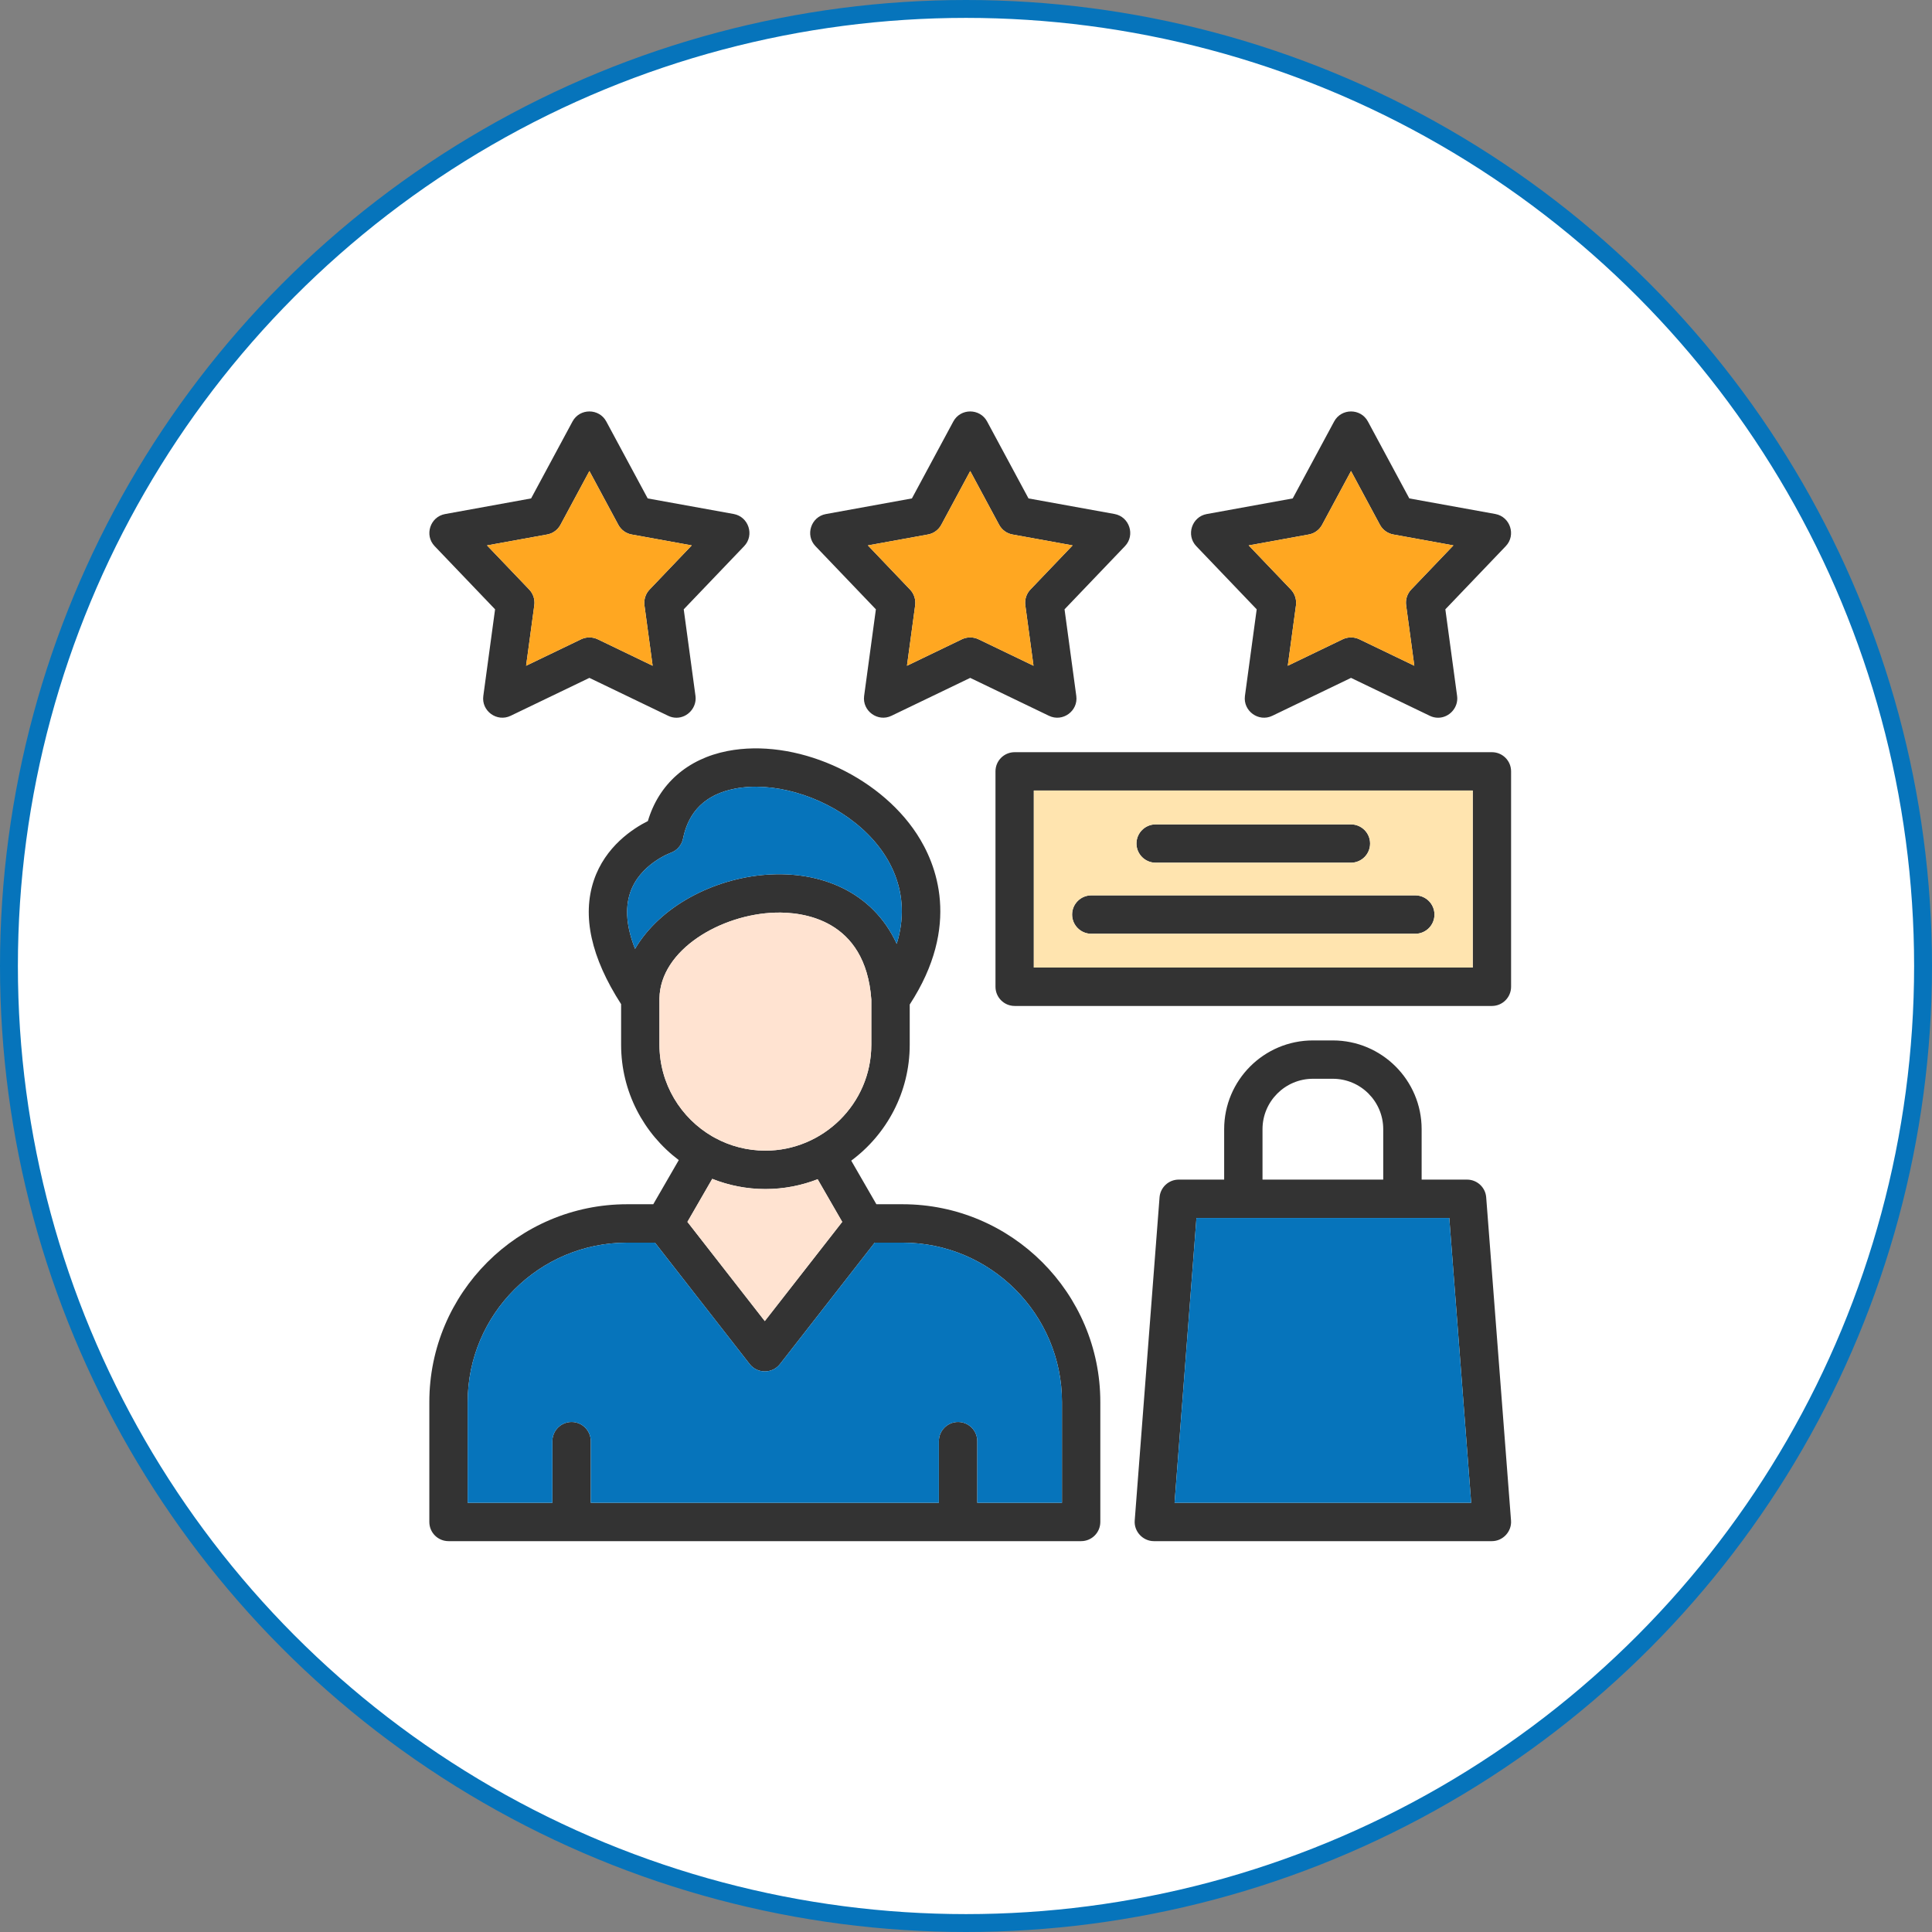 <svg width="216" height="216" viewBox="0 0 216 216" fill="none" xmlns="http://www.w3.org/2000/svg">
<rect x="0" y="0" width="216" height="216" fill="#808080" stroke="none"/>
<circle cx="108" cy="108" r="107" fill="white" stroke="#0674BB" stroke-width="2"/>
<path d="M61.756 168.015V161.127C61.756 159.938 62.721 158.98 63.903 158.98C65.085 158.98 66.05 159.938 66.05 161.127V168.015H104.967V161.127C104.967 159.938 105.932 158.98 107.114 158.98C108.296 158.98 109.261 159.938 109.261 161.127V168.015H118.73V156.749C118.73 146.923 110.73 138.93 100.904 138.93H97.792L87.197 152.511C86.351 153.595 84.666 153.595 83.82 152.511L73.225 138.93H70.113C60.287 138.93 52.287 146.923 52.287 156.749V168.015H61.756ZM166.801 112.467H113.443C112.254 112.467 111.296 111.502 111.296 110.32V86.236C111.296 85.054 112.254 84.096 113.443 84.096H166.801C167.983 84.096 168.941 85.054 168.941 86.236V110.32C168.941 111.502 167.983 112.467 166.801 112.467ZM115.583 108.174H164.655V88.383H115.583V108.174ZM151.032 96.453H129.206C128.024 96.453 127.059 95.495 127.059 94.306C127.059 93.124 128.024 92.166 129.206 92.166H151.032C152.221 92.166 153.179 93.124 153.179 94.306C153.179 95.495 152.221 96.453 151.032 96.453ZM158.228 104.397H122.01C120.821 104.397 119.863 103.432 119.863 102.25C119.863 101.068 120.821 100.103 122.01 100.103H158.228C159.417 100.103 160.375 101.068 160.375 102.25C160.375 103.432 159.417 104.397 158.228 104.397ZM166.801 172.302H129.003C127.772 172.302 126.765 171.218 126.863 169.994L129.639 133.86C129.73 132.748 130.66 131.881 131.779 131.881H136.863V126.244C136.863 120.768 141.311 116.321 146.787 116.321H149.011C154.486 116.321 158.941 120.768 158.941 126.244V131.881H164.018C165.137 131.881 166.074 132.748 166.158 133.86L168.934 169.994C169.032 171.218 168.032 172.302 166.801 172.302ZM141.15 131.881H154.647V126.244C154.647 123.139 152.123 120.608 149.011 120.608H146.787C143.682 120.608 141.15 123.139 141.15 126.244V131.881ZM131.318 168.015H164.48L162.032 136.175H133.765L131.318 168.015ZM75.63 80.243C75.316 80.243 74.994 80.173 74.7 80.026L65.896 75.788L57.091 80.026C55.56 80.767 53.804 79.487 54.035 77.809L55.35 68.123L48.594 61.06C47.42 59.836 48.091 57.773 49.762 57.472L59.378 55.724L64.008 47.122C64.812 45.626 66.98 45.626 67.784 47.122L72.413 55.724L82.029 57.465C83.701 57.773 84.372 59.836 83.197 61.06L76.442 68.123L77.756 77.809C77.924 79.082 76.896 80.243 75.63 80.243ZM66.826 71.473L72.966 74.431L72.05 67.676C71.966 67.032 72.176 66.375 72.63 65.906L77.337 60.976L70.63 59.759C69.987 59.647 69.434 59.242 69.127 58.668L65.896 52.661L62.665 58.668C62.357 59.242 61.805 59.647 61.161 59.759L54.448 60.976L59.161 65.906C59.616 66.375 59.826 67.032 59.735 67.676L58.819 74.431L64.966 71.473C65.553 71.193 66.238 71.193 66.826 71.473ZM96.61 77.809L97.925 68.123L91.169 61.06C89.995 59.836 90.666 57.773 92.337 57.472L101.953 55.724L106.583 47.122C107.387 45.626 109.555 45.626 110.359 47.122L114.988 55.724L124.604 57.465C126.276 57.773 126.947 59.836 125.772 61.06L119.017 68.123L120.331 77.809C120.562 79.487 118.807 80.767 117.275 80.026L108.471 75.788L99.666 80.026C98.156 80.76 96.386 79.494 96.61 77.809ZM109.401 71.473L115.548 74.431L114.632 67.676C114.541 67.032 114.751 66.375 115.205 65.906L119.919 60.976L113.205 59.759C112.562 59.647 112.009 59.242 111.702 58.668L108.471 52.661L105.24 58.668C104.932 59.242 104.38 59.647 103.736 59.759L97.03 60.976L101.736 65.906C102.191 66.375 102.401 67.032 102.317 67.676L101.401 74.431L107.541 71.473C108.128 71.193 108.813 71.193 109.401 71.473ZM160.78 80.243C160.466 80.243 160.144 80.173 159.85 80.026L151.046 75.788L142.248 80.026C140.717 80.767 138.961 79.487 139.185 77.809L140.5 68.123L133.744 61.06C132.576 59.836 133.248 57.773 134.912 57.472L144.528 55.724L149.158 47.122C149.962 45.626 152.13 45.626 152.934 47.122L157.563 55.724L167.179 57.465C168.851 57.773 169.522 59.836 168.347 61.06L161.592 68.123L162.906 77.809C163.081 79.082 162.053 80.243 160.78 80.243ZM151.976 71.473L158.123 74.431L157.207 67.676C157.116 67.032 157.326 66.375 157.78 65.906L162.494 60.976L155.787 59.759C155.144 59.647 154.584 59.242 154.277 58.668L151.046 52.661L147.815 58.668C147.507 59.242 146.955 59.647 146.311 59.759L139.605 60.976L144.318 65.906C144.766 66.375 144.976 67.032 144.892 67.676L143.975 74.431L150.116 71.473C150.703 71.193 151.395 71.193 151.976 71.473ZM100.254 105.523C103.736 94.271 90.505 86.55 82.162 88.173C78.931 88.802 76.98 90.676 76.365 93.746C76.218 94.495 75.679 95.11 74.959 95.355C74.938 95.369 71.504 96.621 70.441 99.838C69.861 101.607 70.05 103.698 71.001 106.083C76.561 96.607 94.792 93.642 100.254 105.523ZM69.441 112.265C66.078 107.048 65.057 102.397 66.392 98.425C67.665 94.642 70.756 92.635 72.434 91.795C73.658 87.662 76.847 84.837 81.344 83.963C88.841 82.508 98.128 86.571 102.491 93.222C104.694 96.579 107.464 103.467 101.708 112.307V116.803C101.708 122.104 99.135 126.825 95.169 129.762L97.981 134.636H100.904C113.1 134.636 123.017 144.559 123.017 156.749V170.155C123.017 171.344 122.059 172.302 120.87 172.302H50.147C48.958 172.302 48 171.344 48 170.155V156.749C48 144.559 57.916 134.636 70.113 134.636H73.036L75.889 129.699C71.973 126.748 69.441 122.069 69.441 116.803V112.265ZM85.575 132.937C83.477 132.937 81.47 132.531 79.63 131.797L76.854 136.608L85.505 147.699L94.162 136.608L91.414 131.839C89.603 132.545 87.631 132.937 85.575 132.937ZM73.728 111.635V116.803C73.728 121.181 76.12 125.013 79.659 127.062L79.952 127.223C81.624 128.132 83.54 128.643 85.575 128.643C91.981 128.643 97.414 123.426 97.414 116.803V111.747C96.764 102.719 89.701 101.943 86.687 102.033C80.617 102.208 73.798 106.187 73.728 111.635Z" fill="#333333"/>
<path d="M79.952 127.223C81.623 128.132 83.54 128.643 85.575 128.643C91.98 128.643 97.414 123.426 97.414 116.803V111.747C96.764 102.719 89.701 101.943 86.686 102.033C80.616 102.208 73.798 106.187 73.728 111.635V116.803C73.728 121.181 76.12 125.013 79.658 127.062L79.952 127.223Z" fill="#FFE3D1"/>
<path d="M71.001 106.083C76.561 96.607 94.792 93.642 100.254 105.523C103.736 94.271 90.505 86.55 82.162 88.173C78.931 88.802 76.98 90.677 76.365 93.746C76.218 94.495 75.679 95.11 74.959 95.355C74.938 95.369 71.504 96.621 70.441 99.838C69.861 101.607 70.05 103.698 71.001 106.083Z" fill="#0674BB"/>
<path d="M85.575 132.937C83.477 132.937 81.47 132.531 79.63 131.797L76.854 136.608L85.505 147.699L94.162 136.608L91.414 131.839C89.603 132.545 87.631 132.937 85.575 132.937Z" fill="#FFE3D1"/>
<path d="M97.792 138.93L87.197 152.511C86.351 153.595 84.666 153.595 83.82 152.511L73.225 138.93H70.113C60.287 138.93 52.287 146.923 52.287 156.749V168.015H61.756V161.127C61.756 159.938 62.721 158.98 63.903 158.98C65.085 158.98 66.05 159.938 66.05 161.127V168.015H104.967V161.127C104.967 159.938 105.932 158.98 107.114 158.98C108.296 158.98 109.261 159.938 109.261 161.127V168.015H118.73V156.749C118.73 146.923 110.73 138.93 100.904 138.93H97.792Z" fill="#0674BB"/>
<path d="M133.765 136.175L131.318 168.015H164.48L162.032 136.175H133.765Z" fill="#0674BB"/>
<path d="M122.009 100.103H158.227C159.416 100.103 160.374 101.068 160.374 102.25C160.374 103.432 159.416 104.397 158.227 104.397H122.009C120.82 104.397 119.862 103.432 119.862 102.25C119.862 101.068 120.82 100.103 122.009 100.103ZM115.583 108.174H164.654V88.383H115.583V108.174ZM151.031 92.166C152.22 92.166 153.178 93.124 153.178 94.306C153.178 95.495 152.22 96.453 151.031 96.453H129.205C128.024 96.453 127.058 95.495 127.058 94.306C127.058 93.124 128.024 92.166 129.205 92.166H151.031Z" fill="#FFE4AF"/>
<path d="M144.892 67.676L143.976 74.431L150.116 71.473C150.703 71.193 151.395 71.193 151.976 71.473L158.123 74.431L157.207 67.676C157.116 67.032 157.326 66.375 157.78 65.906L162.494 60.976L155.787 59.759C155.144 59.647 154.584 59.242 154.277 58.668L151.046 52.661L147.815 58.668C147.507 59.242 146.955 59.647 146.311 59.759L139.605 60.976L144.318 65.906C144.766 66.375 144.976 67.032 144.892 67.676Z" fill="#FFA721"/>
<path d="M114.632 67.676C114.541 67.032 114.751 66.375 115.205 65.906L119.919 60.976L113.205 59.759C112.562 59.647 112.009 59.242 111.702 58.668L108.471 52.661L105.24 58.668C104.932 59.242 104.38 59.647 103.736 59.759L97.03 60.976L101.736 65.906C102.191 66.375 102.401 67.032 102.317 67.676L101.401 74.431L107.541 71.473C108.128 71.193 108.813 71.193 109.401 71.473L115.548 74.431L114.632 67.676Z" fill="#FFA721"/>
<path d="M72.63 65.906L77.337 60.976L70.63 59.759C69.987 59.647 69.434 59.242 69.126 58.668L65.896 52.661L62.665 58.668C62.357 59.242 61.804 59.647 61.161 59.759L54.448 60.976L59.161 65.906C59.616 66.375 59.825 67.032 59.734 67.676L58.818 74.431L64.966 71.473C65.553 71.193 66.238 71.193 66.826 71.473L72.966 74.431L72.05 67.676C71.966 67.032 72.175 66.375 72.63 65.906Z" fill="#FFA721"/>
</svg>
